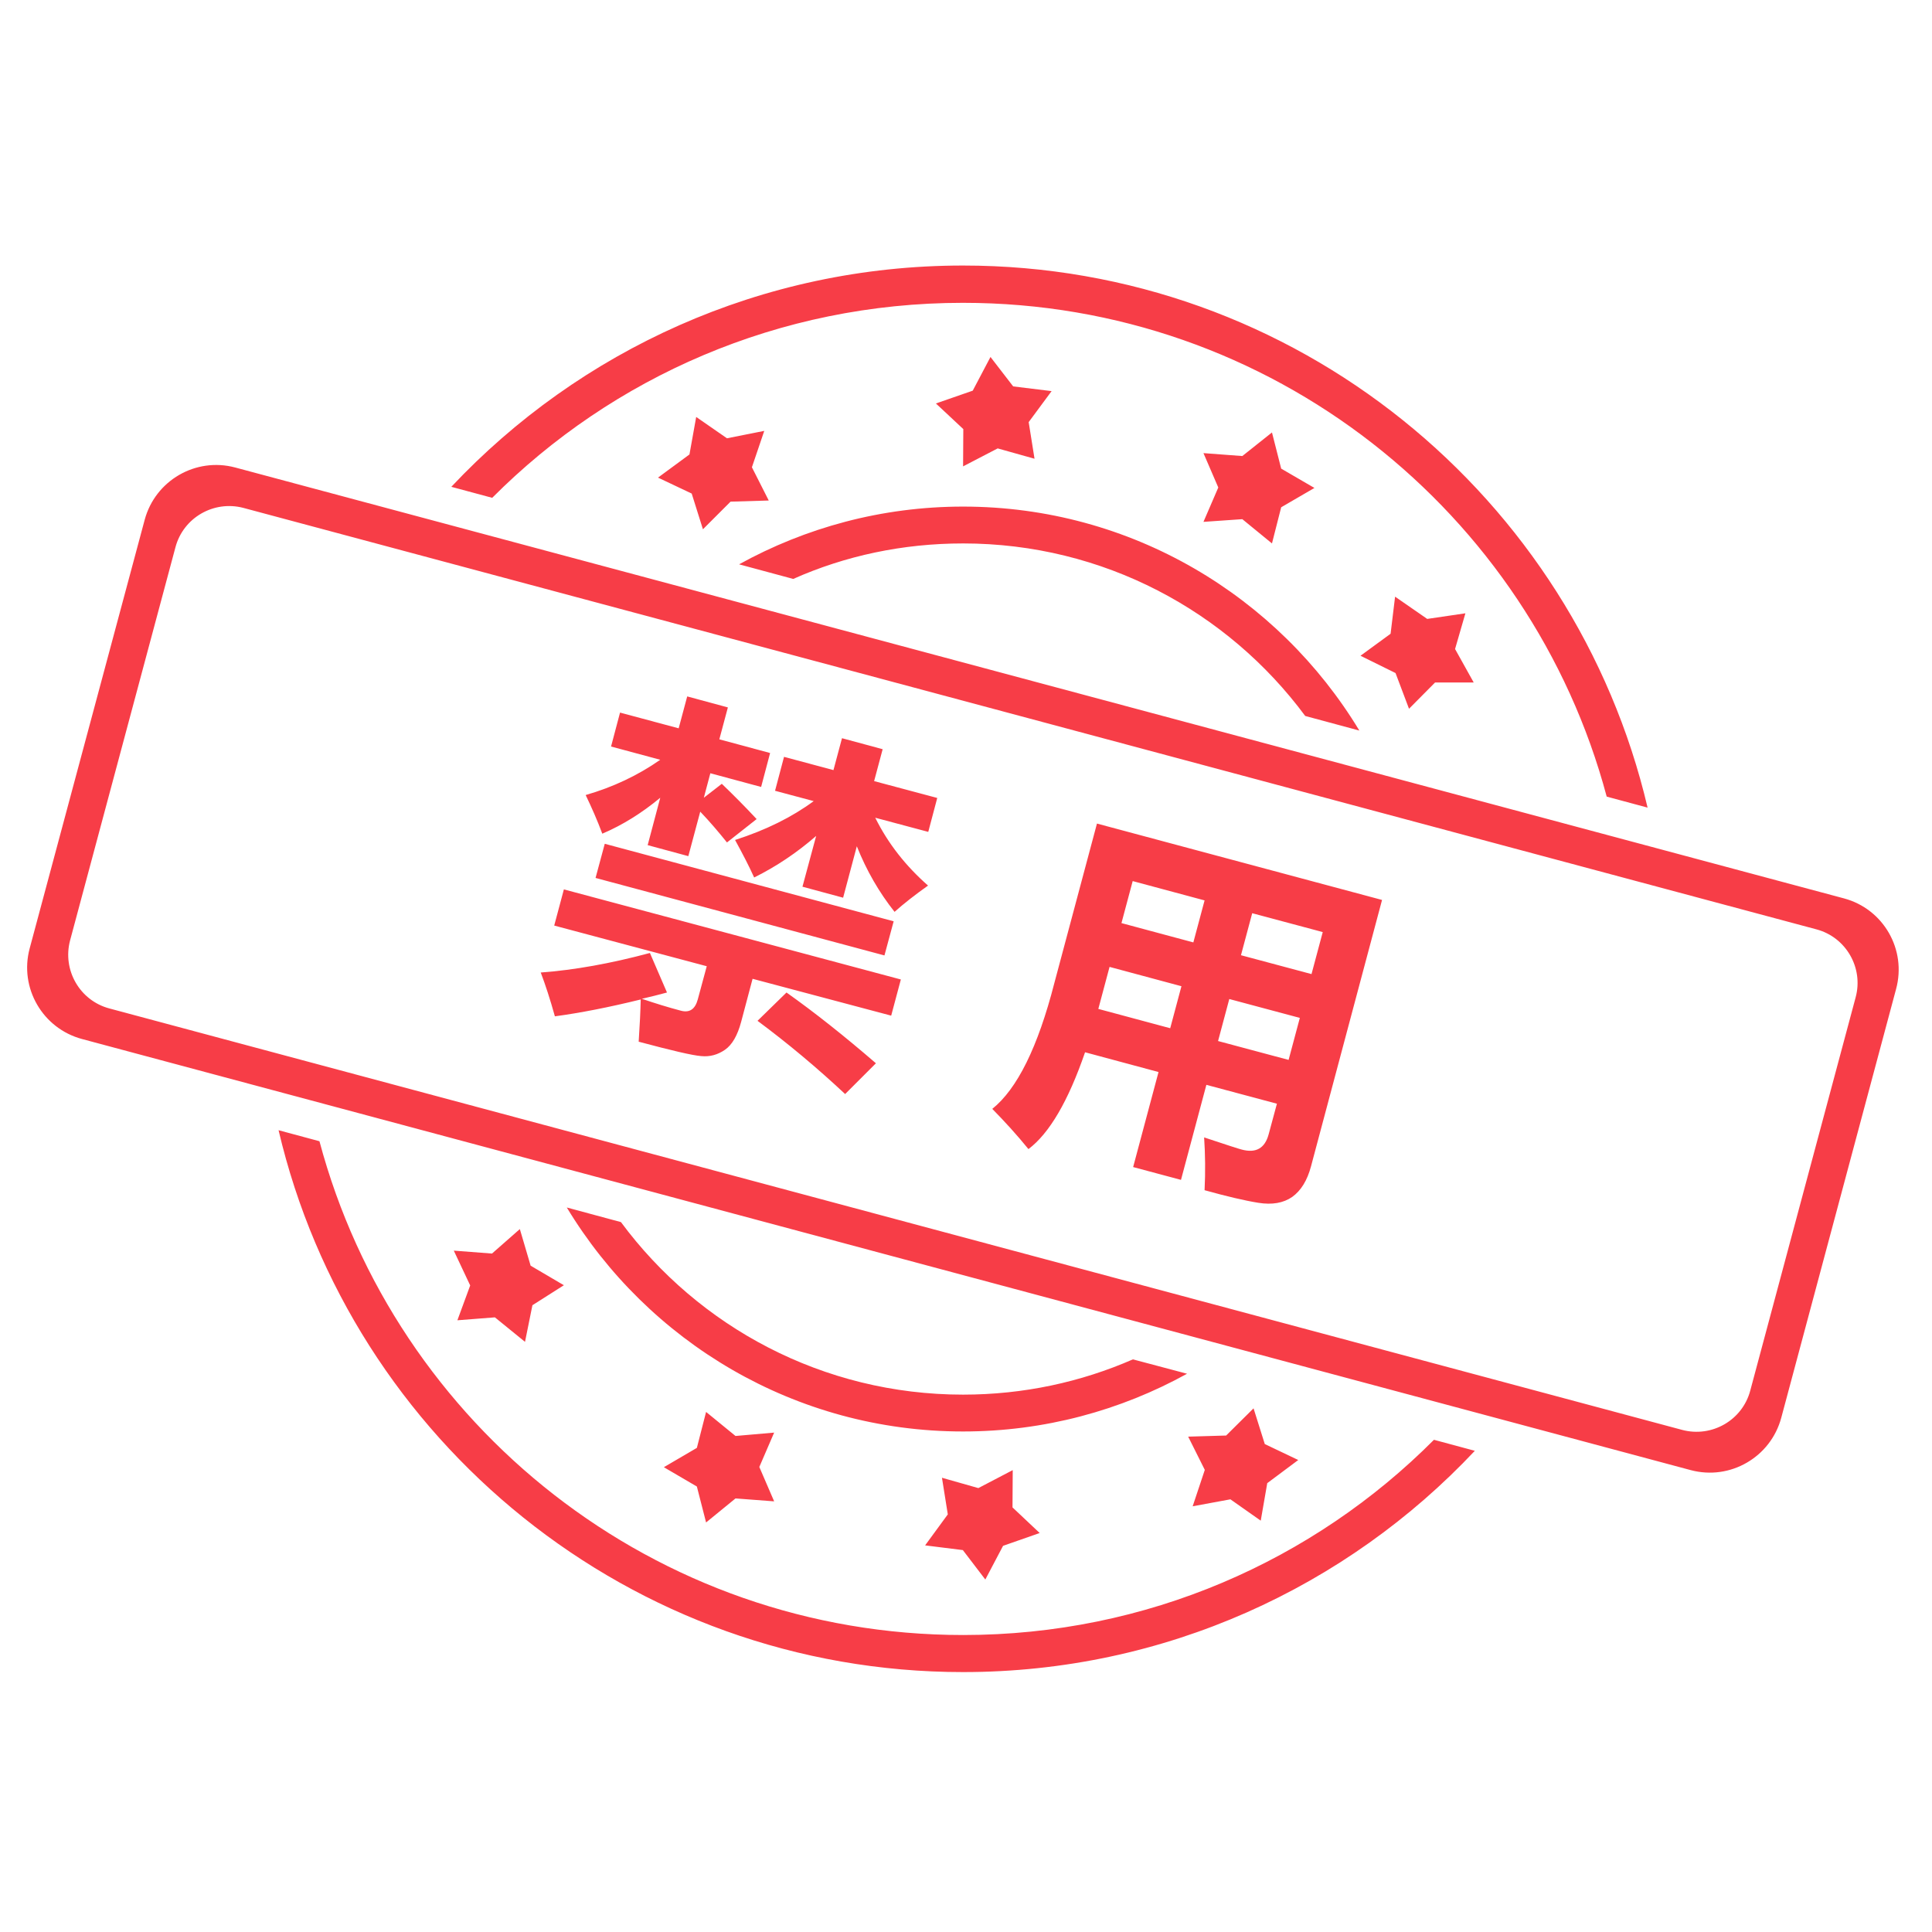 <?xml version="1.0" standalone="no"?><!DOCTYPE svg PUBLIC "-//W3C//DTD SVG 1.1//EN" "http://www.w3.org/Graphics/SVG/1.1/DTD/svg11.dtd"><svg class="icon" width="32px" height="32.00px" viewBox="0 0 1024 1024" version="1.1" xmlns="http://www.w3.org/2000/svg"><path fill="#f73d47" d="M510.452 288.03c74.3 0 140.264 35.959 181.343 91.446l28.696 7.74c-42.984-71.085-120.856-118.713-210.039-118.713-43.103 0-83.587 11.193-118.713 30.601l28.696 7.74c27.505-12.264 57.987-18.813 90.017-18.813zM658.456 275.17l15.717 12.86 4.882-19.17 17.622-10.24-17.622-10.24-4.882-19.17L658.456 241.712l-20.599-1.548 7.859 18.218-7.859 18.218 20.599-1.429z m-273.146-42.865l-16.313-11.312-3.572 19.885-16.67 12.264 17.86 8.454 5.953 18.932 14.646-14.646 20.242-0.595-8.93-17.622 6.549-19.289-19.766 3.929zM537.005 204.8l-12.026-15.598-9.407 17.86-19.527 6.787 14.527 13.574-0.119 19.766 18.337-9.526 19.527 5.477-3.096-19.408 12.145-16.432L537.005 204.8z m219.446 123.237l-17.027-11.788-2.381 19.647-15.955 11.669 18.575 9.168 7.144 18.932 13.812-13.931H781.098l-9.883-17.741 5.477-18.932-20.242 2.977z m220.874 148.123L124.666 247.784c-20.956-5.596-42.389 6.906-47.985 27.743L15.717 502.713c-5.596 20.956 6.906 42.389 27.743 47.985l852.659 228.495c20.956 5.596 42.389-6.906 47.985-27.743L1004.949 524.264c5.715-20.956-6.668-42.508-27.624-48.104zM983.516 528.67l-55.844 208.372c-4.167 15.717-20.361 25.005-36.078 20.837L57.987 534.504c-15.717-4.167-25.005-20.361-20.837-36.078l55.844-208.372c4.167-15.717 20.361-25.005 36.078-20.837l833.727 223.375c15.598 4.167 25.005 20.361 20.718 36.078zM510.452 160.506c163.483 0 300.889 110.973 341.135 261.715l21.671 5.834c-38.698-164.673-186.463-287.315-362.806-287.315-106.925 0-203.371 45.127-271.241 117.284l21.671 5.834c63.702-63.94 151.933-103.353 249.57-103.353z m90.017 559.985c-27.505 12.026-57.987 18.694-90.017 18.694-74.3 0-140.264-35.959-181.343-91.446l-28.696-7.74c42.984 71.085 120.856 118.713 210.039 118.713 43.103 0 83.587-11.193 118.713-30.601l-28.696-7.62z m-210.634 40.603l-15.598-12.74-4.882 19.051-17.503 10.24 17.503 10.24 4.882 19.051 15.598-12.74 20.48 1.548L402.456 777.526l7.859-18.218-20.48 1.786zM510.333 821.581l11.907 15.598 9.407-17.86 19.408-6.787-14.407-13.574 0.119-19.766-18.218 9.526-19.289-5.477 3.096 19.408-12.026 16.432 20.004 2.5zM262.311 698.225l15.955 12.979L282.195 691.795l16.67-10.597-17.622-10.359-5.715-19.408L260.763 664.409l-20.242-1.548 8.692 18.456-6.787 18.456 19.885-1.548z m248.141 168.365c-163.483 0-300.889-110.973-341.135-261.715l-21.671-5.834c38.579 164.554 186.463 287.196 362.806 287.196 106.925 0 203.371-45.127 271.241-117.284l-21.671-5.834c-63.821 64.06-152.171 103.472-249.57 103.472z m141.693-71.918l16.074 11.312 3.453-19.885 16.432-12.264-17.741-8.454-5.953-18.932-14.527 14.407-20.123 0.595 8.811 17.622-6.43 19.289 20.004-3.691z m0 0M344.469 505.094l9.049 20.956c-4.525 1.191-9.049 2.381-13.336 3.334 7.025 2.381 13.931 4.525 20.718 6.311 4.525 1.191 7.501-0.714 8.93-5.953l4.763-17.622-80.848-21.552 5.12-19.17L477.47 519.144l-5.12 19.17-73.466-19.527-6.073 22.861c-1.905 7.144-4.763 12.145-8.573 14.765-3.81 2.62-7.978 3.81-12.621 3.334-4.644-0.357-15.717-2.977-33.101-7.62 0.595-9.049 0.953-16.551 1.072-22.385-16.908 4.167-32.149 7.144-45.485 8.93-2.5-8.93-5.001-16.67-7.501-23.219 17.741-1.31 37.031-4.763 57.868-10.359z m38.102-89.66c5.834 5.596 12.026 11.788 18.456 18.694L385.31 446.512c-4.406-5.477-9.049-10.954-14.169-16.313l-6.311 23.576-21.552-5.834 6.668-25.124c-9.883 8.216-20.123 14.527-30.72 19.051-2.62-7.025-5.596-13.812-8.811-20.48 14.407-4.167 27.624-10.359 39.531-18.694l-26.076-7.025 4.763-17.98 31.077 8.335 4.525-16.908 21.552 5.834-4.525 16.908 26.91 7.263-4.763 17.98-26.91-7.263-3.453 12.979 9.526-7.382z m-62.035 31.792l153.124 41.079-4.882 18.099-153.124-41.079 4.882-18.099z m95.018-46.08l26.195 7.025 4.525-16.908 21.552 5.834-4.525 16.908 33.459 8.93-4.763 17.98-28.1-7.501c6.787 13.693 16.193 25.6 27.981 35.959-7.025 5.001-12.979 9.645-17.741 13.931-8.216-10.359-14.884-21.909-20.004-34.768l-7.263 27.267-21.552-5.834 7.263-26.91c-10.121 8.811-21.075 16.193-32.863 22.028-2.62-5.834-6.073-12.502-10.121-19.885 16.313-5.239 30.244-12.145 41.674-20.599L410.791 419.126l4.763-17.98z m1.31 124.904c15.122 10.716 30.839 23.219 47.39 37.507L447.94 579.87c-14.765-13.812-30.244-26.791-46.437-38.817l15.36-15.003zM694.891 618.091c-2.024 7.62-5.358 12.979-10.002 16.313-4.644 3.215-10.597 4.287-17.98 3.096-7.382-1.191-16.908-3.453-28.458-6.668 0.476-9.764 0.357-19.051-0.238-27.981 12.145 4.048 18.813 6.192 19.885 6.43 7.501 2.024 12.264-0.595 14.288-7.978l4.406-16.313-37.388-10.002-13.455 50.367-25.362-6.787 13.455-50.367-38.936-10.478c-8.93 25.957-18.932 42.984-30.006 51.319-6.192-7.62-12.621-14.646-19.17-21.313 13.217-10.597 24.171-32.744 32.863-66.56l22.623-84.659 151.1 40.484-37.626 141.098z m-112.759-83.349l38.102 10.24 5.953-22.266-38.102-10.24-5.953 22.266z m12.264-45.485l38.102 10.24 5.953-22.266-38.102-10.24-5.953 22.266z m51.2 62.512l37.388 10.002 5.953-22.266-37.388-10.002-5.953 22.266z m55.487-57.749l-37.388-10.002-5.953 22.266 37.388 10.002 5.953-22.266z" /></svg>